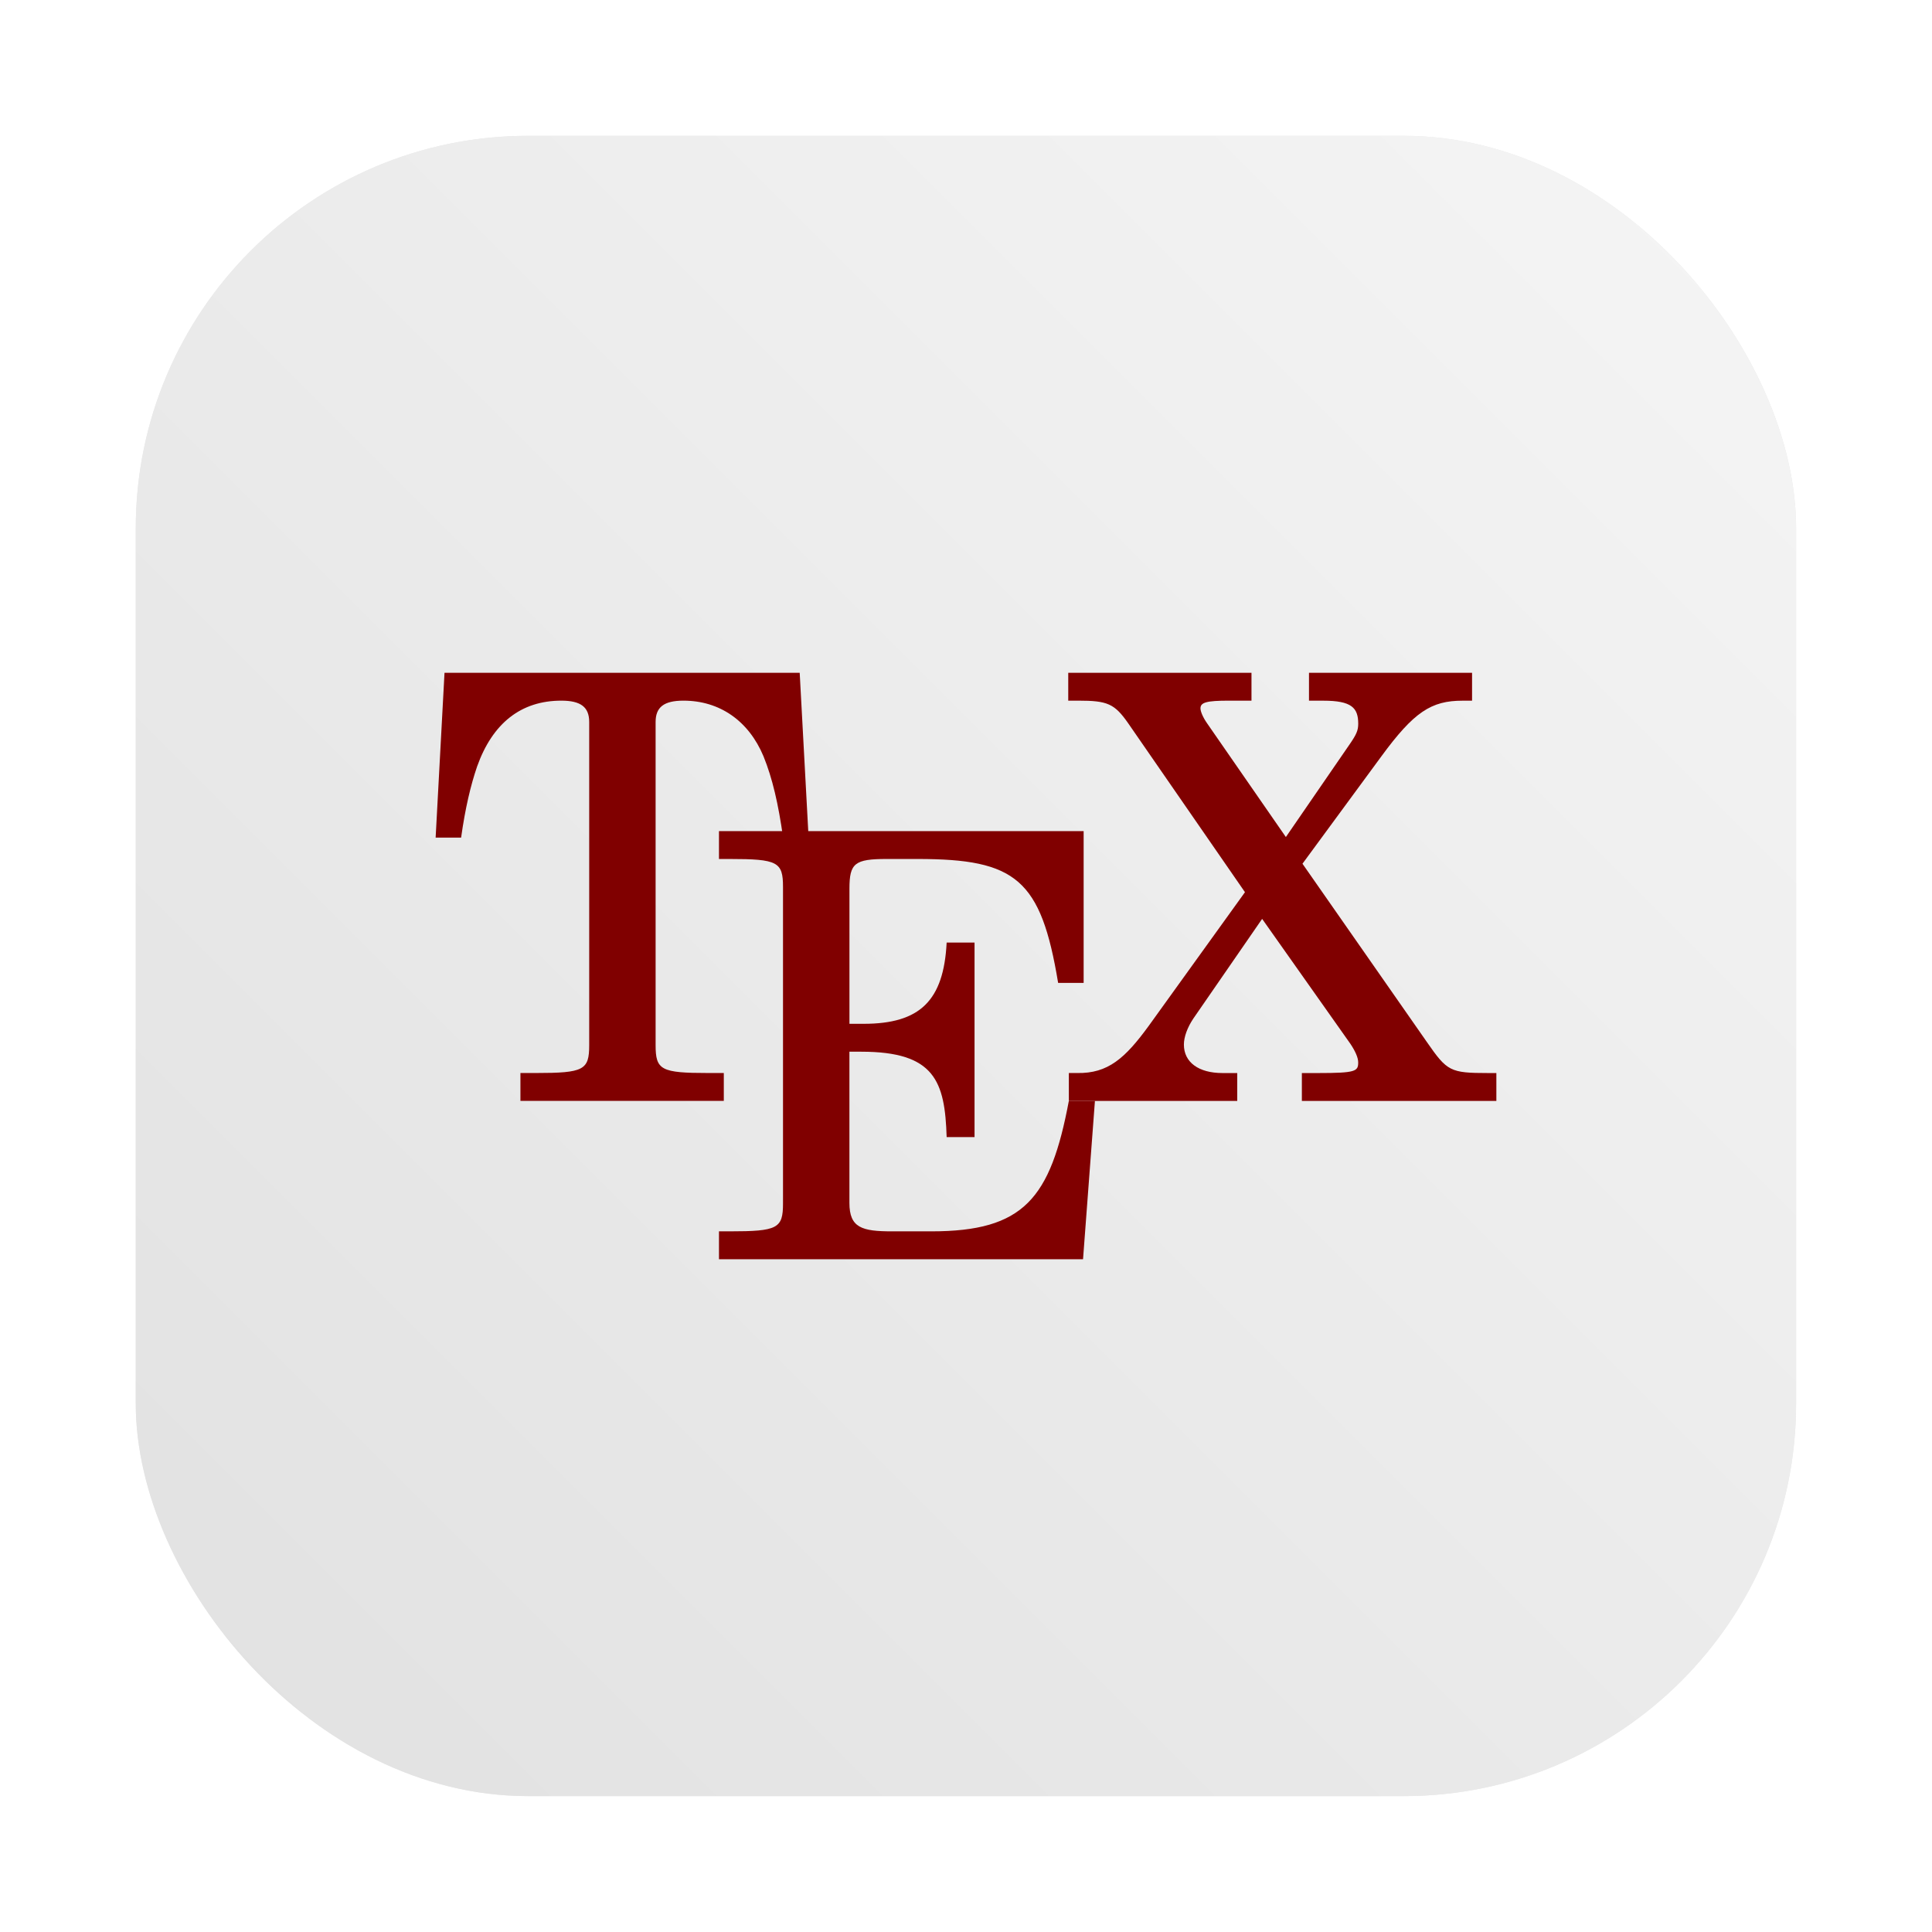 <?xml version="1.0" encoding="UTF-8" standalone="no"?>
<svg
   width="64"
   height="64"
   version="1.1"
   id="svg3001"
   sodipodi:docname="texstudio.svg"
   inkscape:version="1.2.2 (b0a8486541, 2022-12-01)"
   xmlns:inkscape="http://www.inkscape.org/namespaces/inkscape"
   xmlns:sodipodi="http://sodipodi.sourceforge.net/DTD/sodipodi-0.dtd"
   xmlns="http://www.w3.org/2000/svg"
   xmlns:svg="http://www.w3.org/2000/svg">
  <sodipodi:namedview
     id="namedview3003"
     pagecolor="#ffffff"
     bordercolor="#999999"
     borderopacity="1"
     inkscape:showpageshadow="0"
     inkscape:pageopacity="0"
     inkscape:pagecheckerboard="0"
     inkscape:deskcolor="#d1d1d1"
     showgrid="false"
     inkscape:zoom="4.4746601"
     inkscape:cx="49.389226"
     inkscape:cy="27.1529"
     inkscape:window-width="1920"
     inkscape:window-height="965"
     inkscape:window-x="0"
     inkscape:window-y="40"
     inkscape:window-maximized="1"
     inkscape:current-layer="svg3001" />
  <defs
     id="defs2931">
    <linearGradient
       id="a"
       x1="7.937"
       x2="7.937"
       y1="15.081"
       y2="1.852"
       gradientTransform="matrix(3.78,0,0,3.78,80.268,0)"
       gradientUnits="userSpaceOnUse">
      <stop
         stop-color="#f1efeb"
         offset="0"
         id="stop2862" />
      <stop
         stop-color="#fdfcfc"
         offset="1"
         id="stop2864" />
    </linearGradient>
    <linearGradient
       id="b"
       x1="17.367"
       x2="17.367"
       y1="10.635"
       y2="10.254"
       gradientTransform="matrix(1,0,0,0.667,-0.434,3.49)"
       gradientUnits="userSpaceOnUse">
      <stop
         stop-color="#212020"
         offset="0"
         id="stop2867" />
      <stop
         stop-color="#1c2328"
         offset=".633"
         id="stop2869" />
      <stop
         stop-color="#212020"
         offset="1"
         id="stop2871" />
    </linearGradient>
    <linearGradient
       id="c"
       x1="17.367"
       x2="17.367"
       y1="10.635"
       y2="10.254"
       gradientUnits="userSpaceOnUse">
      <stop
         stop-color="#212020"
         offset="0"
         id="stop2874" />
      <stop
         stop-color="#212020"
         offset=".284"
         id="stop2876" />
      <stop
         stop-color="#374550"
         offset=".635"
         id="stop2878" />
      <stop
         stop-color="#374550"
         offset=".793"
         id="stop2880" />
      <stop
         stop-color="#212020"
         offset="1"
         id="stop2882" />
    </linearGradient>
    <linearGradient
       id="d"
       x1="30.946"
       x2="30.946"
       y1="11.199"
       y2="9.364"
       gradientTransform="matrix(1,0,0,0.541,3.25,4.869)"
       gradientUnits="userSpaceOnUse">
      <stop
         stop-color="#212020"
         offset="0"
         id="stop2885" />
      <stop
         stop-color="#212020"
         offset=".284"
         id="stop2887" />
      <stop
         stop-color="#374550"
         offset=".635"
         id="stop2889" />
      <stop
         stop-color="#fefefe"
         offset=".679"
         id="stop2891" />
      <stop
         stop-color="#fff"
         offset=".767"
         id="stop2893" />
      <stop
         stop-color="#374550"
         offset=".793"
         id="stop2895" />
      <stop
         stop-color="#212020"
         offset="1"
         id="stop2897" />
    </linearGradient>
    <linearGradient
       id="e"
       x1="25.135"
       x2="25.135"
       y1="11.222"
       y2="9.39"
       gradientTransform="translate(2.182,0.144)"
       gradientUnits="userSpaceOnUse">
      <stop
         stop-color="#212020"
         offset="0"
         id="stop2900" />
      <stop
         stop-color="#212020"
         offset=".284"
         id="stop2902" />
      <stop
         stop-color="#5d7788"
         offset=".635"
         id="stop2904" />
      <stop
         stop-color="#fff"
         offset=".679"
         id="stop2906" />
      <stop
         stop-color="#fff"
         offset=".767"
         id="stop2908" />
      <stop
         stop-color="#374550"
         offset=".793"
         id="stop2910" />
      <stop
         stop-color="#212020"
         offset="1"
         id="stop2912" />
    </linearGradient>
    <linearGradient
       id="f"
       x1="81.162"
       x2="81.162"
       y1="42.393"
       y2="35.405"
       gradientTransform="matrix(0.265,0,0,0.265,2.182,0.144)"
       gradientUnits="userSpaceOnUse">
      <stop
         stop-color="#212020"
         offset="0"
         id="stop2915" />
      <stop
         stop-color="#688297"
         offset=".51"
         id="stop2917" />
      <stop
         stop-color="#212020"
         offset="1"
         id="stop2919" />
    </linearGradient>
    <linearGradient
       id="g"
       x1="25.135"
       x2="25.135"
       y1="11.222"
       y2="9.39"
       gradientTransform="translate(-10.229,0.144)"
       gradientUnits="userSpaceOnUse">
      <stop
         stop-color="#212020"
         offset="0"
         id="stop2922" />
      <stop
         stop-color="#212020"
         offset=".284"
         id="stop2924" />
      <stop
         stop-color="#374550"
         offset=".635"
         id="stop2926" />
      <stop
         stop-color="#212020"
         offset="1"
         id="stop2928" />
    </linearGradient>
    <filter
       id="filter2076-0-2"
       x="-0.048"
       y="-0.048"
       width="1.096"
       height="1.096"
       color-interpolation-filters="sRGB">
      <feGaussianBlur
         stdDeviation="1.1"
         id="feGaussianBlur3122" />
    </filter>
    <linearGradient
       id="linearGradient2070-5-6"
       x1="145"
       x2="200"
       y1="59"
       y2="4"
       gradientTransform="matrix(1,0,0,1,-140.504,0.498)"
       gradientUnits="userSpaceOnUse">
      <stop
         stop-color="#e1e1e1"
         offset="0"
         id="stop3125" />
      <stop
         stop-color="#f5f5f5"
         offset="1"
         id="stop3127" />
    </linearGradient>
    <filter
       id="filter1091"
       x="-0.092"
       y="-0.086"
       width="1.184"
       height="1.172"
       color-interpolation-filters="sRGB">
      <feGaussianBlur
         stdDeviation="0.302"
         id="feGaussianBlur3130" />
    </filter>
    <filter
       id="filter3309"
       x="-0.092"
       y="-0.092"
       width="1.184"
       height="1.184"
       color-interpolation-filters="sRGB">
      <feGaussianBlur
         stdDeviation="0.302"
         id="feGaussianBlur3307" />
    </filter>
    <linearGradient
       id="linearGradient1063"
       x1="8.586"
       x2="16.465"
       y1="-5.595"
       y2="-13.703"
       gradientTransform="matrix(3.78,0,0,3.78,-12.622,65.684)"
       gradientUnits="userSpaceOnUse">
      <stop
         stop-color="#f5f5f5"
         offset="0"
         id="stop3133" />
      <stop
         stop-color="#fff"
         offset="1"
         id="stop3135" />
    </linearGradient>
    <linearGradient
       id="linearGradient1071"
       x1="8.922"
       x2="15.926"
       y1="-5.355"
       y2="-11.992"
       gradientTransform="matrix(3.78,0,0,3.78,-12.622,65.684)"
       gradientUnits="userSpaceOnUse">
      <stop
         stop-color="#c8c8c8"
         offset="0"
         id="stop3138" />
      <stop
         stop-color="#fff"
         offset="1"
         id="stop3140" />
    </linearGradient>
  </defs>
  <rect
     transform="matrix(1,0,0,1,-0.001,-0.001)"
     x="4.5"
     y="4.5"
     width="55"
     height="55"
     rx="13.002"
     ry="13.002"
     filter="url(#filter2076-0-2)"
     image-rendering="optimizeSpeed"
     opacity="0.3"
     id="rect3147" />
  <rect
     x="4.496"
     y="4.498"
     width="55.001"
     height="55.001"
     rx="13.002"
     ry="13.002"
     fill="url(#linearGradient2070-5-6)"
     image-rendering="optimizeSpeed"
     stroke-width="1"
     id="rect3149"
     style="fill:url(#linearGradient2070-5-6)" />
  <g
     aria-label="TEX"
     id="g3520"
     transform="translate(2.832,12.402)"
     style="fill:#800000;fill-opacity:1">
    <path
       d="M 23.954,15.345 23.659,9.885 H 11.893 l -0.294,5.46 h 0.844 c 0.138,-0.982 0.315,-1.728 0.53,-2.357 0.511,-1.434 1.454,-2.18 2.79,-2.18 0.648,0 0.923,0.216 0.923,0.707 V 22.22 c 0,0.825 -0.177,0.923 -1.768,0.923 h -0.51 v 0.923 h 6.737 v -0.923 h -0.51 c -1.572,0 -1.749,-0.098 -1.749,-0.923 V 11.515 c 0,-0.491 0.275,-0.707 0.923,-0.707 1.198,0 2.16,0.667 2.652,1.846 0.295,0.727 0.49,1.571 0.648,2.691 z"
       id="path3514"
       style="fill:#800000;fill-opacity:1" />
    <path
       d="m 33.439,24.067 h -0.864 c -0.61,3.241 -1.493,4.321 -4.557,4.321 H 26.72 c -1.001,0 -1.414,-0.118 -1.414,-0.943 v -5.008 h 0.393 c 2.436,0 2.77,0.982 2.828,2.828 h 0.924 v -6.443 h -0.924 c -0.098,1.925 -0.883,2.691 -2.75,2.691 h -0.47 v -4.478 c 0,-0.845 0.176,-0.982 1.237,-0.982 h 1.021 c 3.26,0 4.086,0.668 4.655,4.105 h 0.845 V 15.13 h -12.08 v 0.923 h 0.353 c 1.591,0 1.768,0.098 1.768,0.923 v 10.49 c 0,0.824 -0.177,0.922 -1.768,0.922 h -0.353 v 0.924 h 12.06 z"
       id="path3516"
       style="fill:#800000;fill-opacity:1" />
    <path
       d="m 46.737,24.067 v -0.923 h -0.275 c -1.257,0 -1.355,-0.06 -2.023,-1.022 l -4.125,-5.912 2.612,-3.555 c 1.08,-1.473 1.65,-1.846 2.691,-1.846 h 0.315 V 9.885 H 40.53 v 0.924 h 0.471 c 0.943,0 1.16,0.235 1.16,0.766 0,0.216 -0.06,0.353 -0.276,0.667 l -2.121,3.084 -2.612,-3.771 c -0.138,-0.197 -0.217,-0.393 -0.217,-0.491 0,-0.197 0.197,-0.256 0.943,-0.256 h 0.747 V 9.885 h -6.07 v 0.923 h 0.334 c 0.963,0 1.198,0.099 1.65,0.747 l 3.87,5.598 -3.182,4.42 c -0.786,1.08 -1.356,1.59 -2.377,1.57 h -0.275 v 0.924 h 5.578 v -0.923 h -0.49 c -0.786,0 -1.277,-0.354 -1.277,-0.943 0,-0.255 0.117,-0.57 0.314,-0.864 l 2.278,-3.3 2.927,4.144 c 0.157,0.236 0.255,0.452 0.255,0.61 0,0.294 -0.078,0.353 -1.316,0.353 h -0.55 v 0.923 z"
       id="path3518"
       style="fill:#800000;fill-opacity:1" />
  </g>
  <g
     transform="matrix(1.371,0,0,1.371,16.921,-49.408)"
     fill="#ffffff"
     id="g44">
    <!-- color: #f7d9cc -->
  </g>
</svg>

